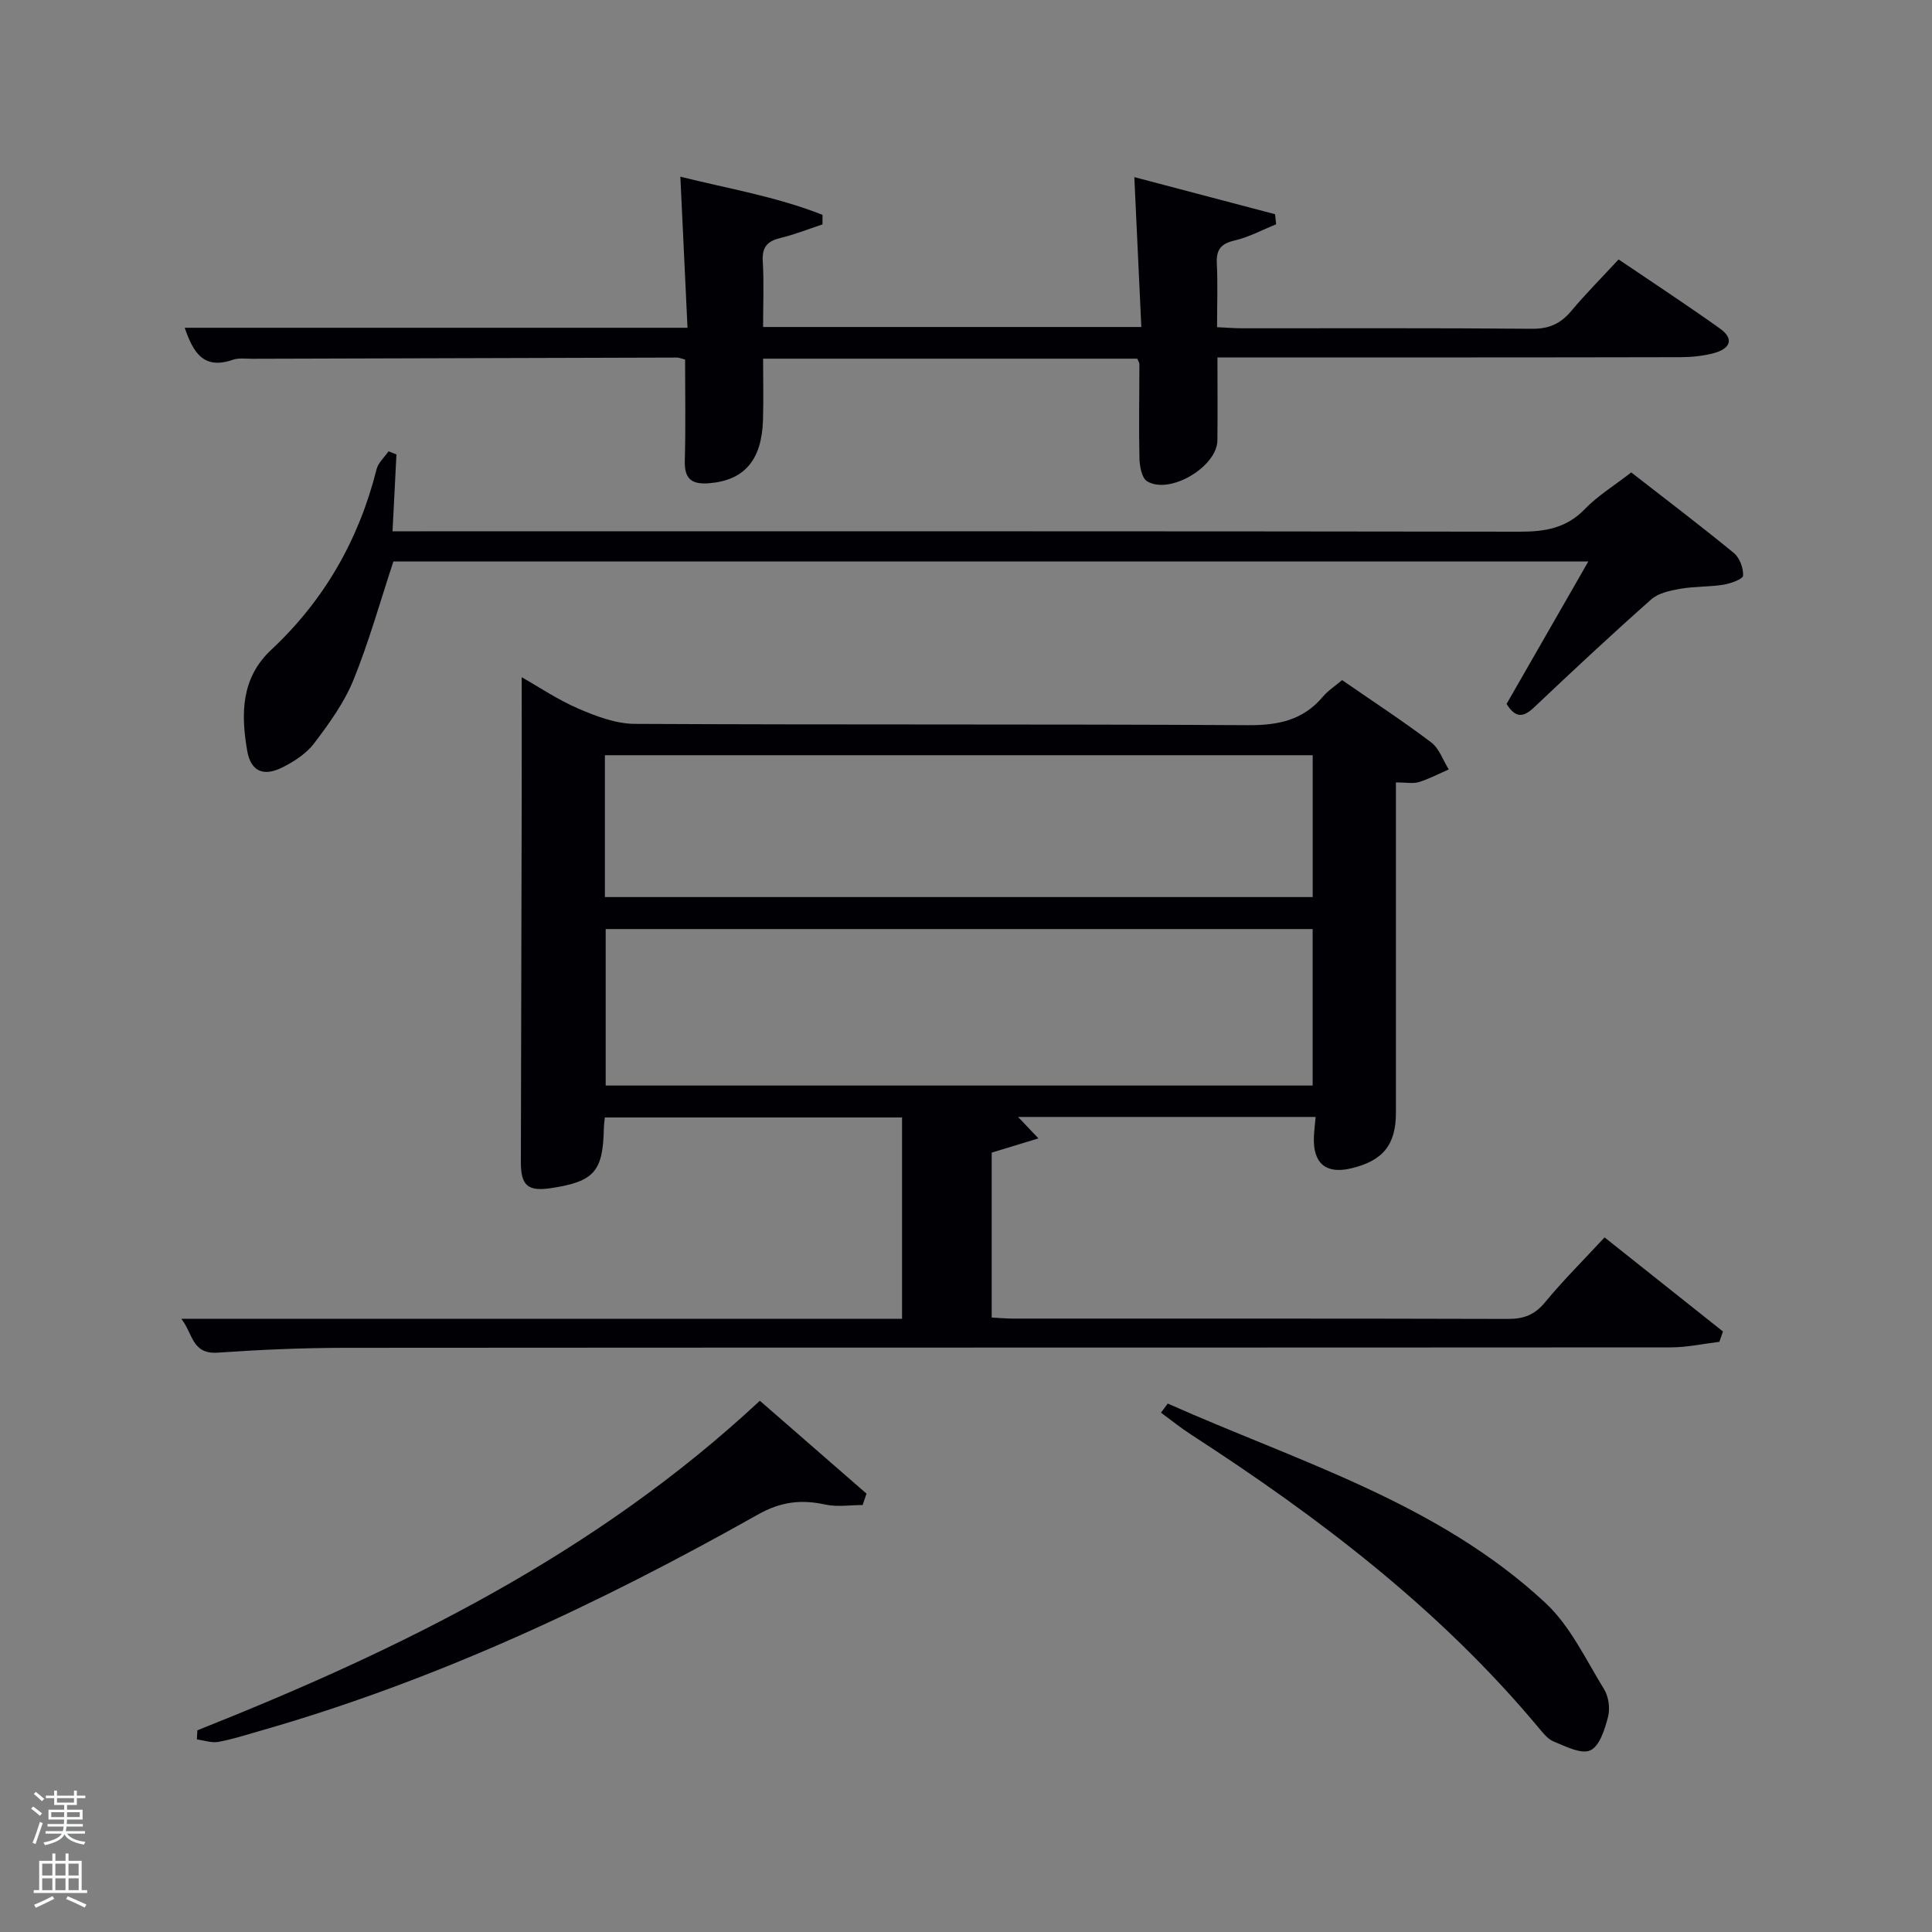 <svg enable-background="new 0 0 400 400" viewBox="0 0 400 400" xmlns="http://www.w3.org/2000/svg"><rect x="0" y="0" width="400" height="400" fill="#808080" stroke="none"/><path d="m6.44 374.46.42-.45c.65.47 1.27.95 1.85 1.44l-.45.49c-.65-.56-1.25-1.06-1.82-1.48m.93 7.33-.63-.26c.55-1.36 1.05-2.8 1.52-4.33.19.1.38.19.59.27-.46 1.29-.95 2.73-1.48 4.32m-.38-10.38.44-.42c.43.34 1.01.82 1.74 1.44l-.49.49c-.53-.51-1.09-1.01-1.69-1.51m2.5.35h1.72v-1.04h.59v1.04h3.52v-1.04h.59v1.04h1.75v.53h-1.75v1.42h-2.03v.97h3.22v2.03h-3.24c0 .35-.01.66-.03.93h3.32v.53h-3.37c-.03.27-.08.58-.15.94h3.96v.53h-3.71c.67.92 1.93 1.48 3.79 1.68-.13.24-.23.44-.29.59-2.13-.38-3.48-1.08-4.04-2.12-.43.97-1.77 1.72-4.03 2.23-.09-.19-.2-.37-.33-.55 2.1-.42 3.37-1.03 3.81-1.83h-3.36v-.53h3.58c.08-.29.13-.61.16-.94h-3.33v-.53h3.39c.02-.27.04-.58.04-.93h-3.23v-2.03h3.25v-.97h-2.07v-1.42h-1.73zm1.12 3.44v1h2.65c.01-.3.02-.44.02-.4v-.25-.35zm1.19-2h3.52v-.91h-3.52zm4.71 2h-2.63v.59c0 .15-.01.28-.01.4h2.64z" fill="#fafbfc"/><path d="m13.56 383.74h.63v1.52h2.72v6.07h1.13v.6h-11.06v-.6h1.13v-6.07h2.73v-1.52h.63v1.52h2.1v-1.52zm-2.69 8.83.38.56c-1.24.63-2.53 1.25-3.85 1.85-.1-.21-.21-.42-.34-.63 1.36-.55 2.63-1.15 3.81-1.78m-2.13-4.27h2.1v-2.45h-2.1zm0 3.04h2.1v-2.46h-2.1zm2.72-3.04h2.1v-2.45h-2.1zm0 3.04h2.1v-2.46h-2.1zm6.07 3.6c-1.41-.71-2.7-1.3-3.86-1.78l.35-.56c1.45.62 2.75 1.19 3.88 1.72zm-1.25-9.09h-2.1v2.45h2.1zm-2.09 5.49h2.1v-2.46h-2.1z" fill="#fafbfc"/><g fill="#010105"><path d="m37.54 273.05h149.22c0-14.13 0-27.73 0-41.69-20.4 0-40.78 0-61.54 0-.07.76-.18 1.53-.2 2.31-.19 8.89-2 10.94-10.86 12.31-4.88.75-6.33-.49-6.32-5.43.06-24.83.12-49.66.17-74.49.02-8.46 0-16.93 0-25.85 3.57 2.02 7.48 4.67 11.75 6.51 3.68 1.58 7.76 3.13 11.67 3.15 42.33.22 84.66.02 126.99.27 6.24.04 11.37-1.03 15.47-5.9 1.04-1.24 2.47-2.15 3.98-3.43 6.22 4.3 12.48 8.39 18.44 12.89 1.67 1.26 2.45 3.7 3.64 5.6-2.06.9-4.06 1.97-6.19 2.62-1.21.37-2.64.07-4.75.07v5.39 63c0 6.65-2.68 9.96-9.29 11.52-5.23 1.24-7.92-1.05-7.69-6.55.06-1.28.22-2.55.36-4.1-20.58 0-40.86 0-61.61 0 1.24 1.3 2.29 2.41 4.22 4.44-3.58 1.09-6.43 1.96-9.68 2.95v34.14c1.52.08 2.97.22 4.42.22 34.17.01 68.33-.03 102.49.07 3.28.01 5.54-.87 7.67-3.46 3.69-4.48 7.83-8.59 12.31-13.42 8.23 6.54 16.37 13.01 24.51 19.48-.25.71-.5 1.43-.74 2.14-3.33.4-6.66 1.14-9.99 1.15-91.5.06-182.99.02-274.49.09-8.81.01-17.63.39-26.42 1-5.38.38-5.12-3.96-7.54-7zm234.23-80.7c-49.1 0-97.79 0-146.37 0v32.4h146.37c0-10.86 0-21.45 0-32.4zm.01-35.99c-49.14 0-97.83 0-146.54 0v29.37h146.54c0-9.87 0-19.46 0-29.37z"/><path d="m252.06 74c0 6.2.05 11.68-.01 17.17-.06 5.47-9.86 11.32-14.56 8.47-1.1-.67-1.54-3.11-1.58-4.75-.15-6.49-.01-12.99-.01-19.49 0-.29-.22-.59-.44-1.14-25.51 0-51.1 0-77.47 0 0 4.18.11 8.44-.02 12.69-.26 8.41-3.93 12.51-11.16 13.1-3.68.3-5.14-.94-5.03-4.72.2-6.95.06-13.9.06-20.89-.76-.19-1.22-.41-1.68-.41-29.33.07-58.65.16-87.98.25-1.33 0-2.77-.21-3.98.21-6.17 2.14-8.24-1.67-9.96-6.63h104.1c-.49-10.38-.97-20.56-1.48-31.28 9.6 2.41 19.82 4.1 29.43 7.9v1.98c-2.88.95-5.72 2.09-8.67 2.8-2.69.65-3.87 1.83-3.7 4.78.27 4.45.07 8.92.07 13.66h78.31c-.47-10.09-.95-20.24-1.45-31.03 9.59 2.53 19.37 5.1 29.14 7.68.07.7.15 1.39.22 2.09-2.86 1.15-5.63 2.66-8.6 3.35-2.84.66-3.82 1.9-3.68 4.75.21 4.29.05 8.59.05 13.2 2.01.09 3.62.23 5.24.23 20 .01 39.99-.08 59.99.1 3.53.03 5.91-1.07 8.11-3.69 2.98-3.56 6.28-6.87 9.79-10.67 7.09 4.8 14.12 9.41 20.96 14.29 3.2 2.28 1.96 4.26-1.23 5.11-2.21.59-4.57.83-6.86.84-29.98.07-59.97.05-89.97.05-1.8 0-3.61 0-5.95 0z"/><path d="m311.92 145.74c5.63-9.82 11.15-19.42 16.93-29.5-83.1 0-165.48 0-247.4 0-2.76 8.36-5.06 16.65-8.28 24.56-1.91 4.69-5.02 8.99-8.11 13.07-1.62 2.14-4.17 3.81-6.63 5.03-3.95 1.96-6.53.77-7.26-3.51-1.29-7.56-1.3-14.97 4.98-20.85 10.99-10.27 18.14-22.79 21.81-37.37.34-1.37 1.63-2.49 2.48-3.73.55.22 1.09.44 1.64.65-.26 5.03-.51 10.07-.81 15.91h5.96c75.8 0 151.6-.04 227.4.08 5.24.01 9.67-.71 13.5-4.69 2.63-2.73 5.97-4.76 9.6-7.58 7.02 5.46 14.24 10.94 21.24 16.68 1.2.98 2 3.13 1.92 4.69-.03.71-2.58 1.64-4.08 1.88-2.94.47-5.98.33-8.91.84-2.09.36-4.52.87-6.02 2.19-8.22 7.28-16.25 14.78-24.23 22.33-2.2 2.1-3.84 2.36-5.73-.68z"/><path d="m40.86 358.24c42.11-16.73 82.44-36.5 116.46-68.23 7.54 6.57 14.81 12.9 22.08 19.23-.27.79-.53 1.57-.8 2.36-2.57 0-5.23.44-7.68-.09-5.03-1.1-9.23-.63-14.02 2.07-32.79 18.47-66.74 34.4-103.06 44.78-2.87.82-5.72 1.75-8.64 2.28-1.4.25-2.96-.32-4.44-.51.02-.63.06-1.26.1-1.89z"/><path d="m241.77 290.59c26.98 12.02 55.88 20.51 78.19 41.27 5.15 4.79 8.36 11.73 12.15 17.88.95 1.54 1.27 3.99.81 5.75-.66 2.55-1.74 6.02-3.66 6.9-1.86.86-5.09-.81-7.55-1.81-1.29-.52-2.31-1.87-3.27-3.01-20.38-24.39-45.31-43.38-71.79-60.52-2.17-1.4-4.19-3.04-6.28-4.57.47-.64.94-1.27 1.4-1.89z"/></g></svg>